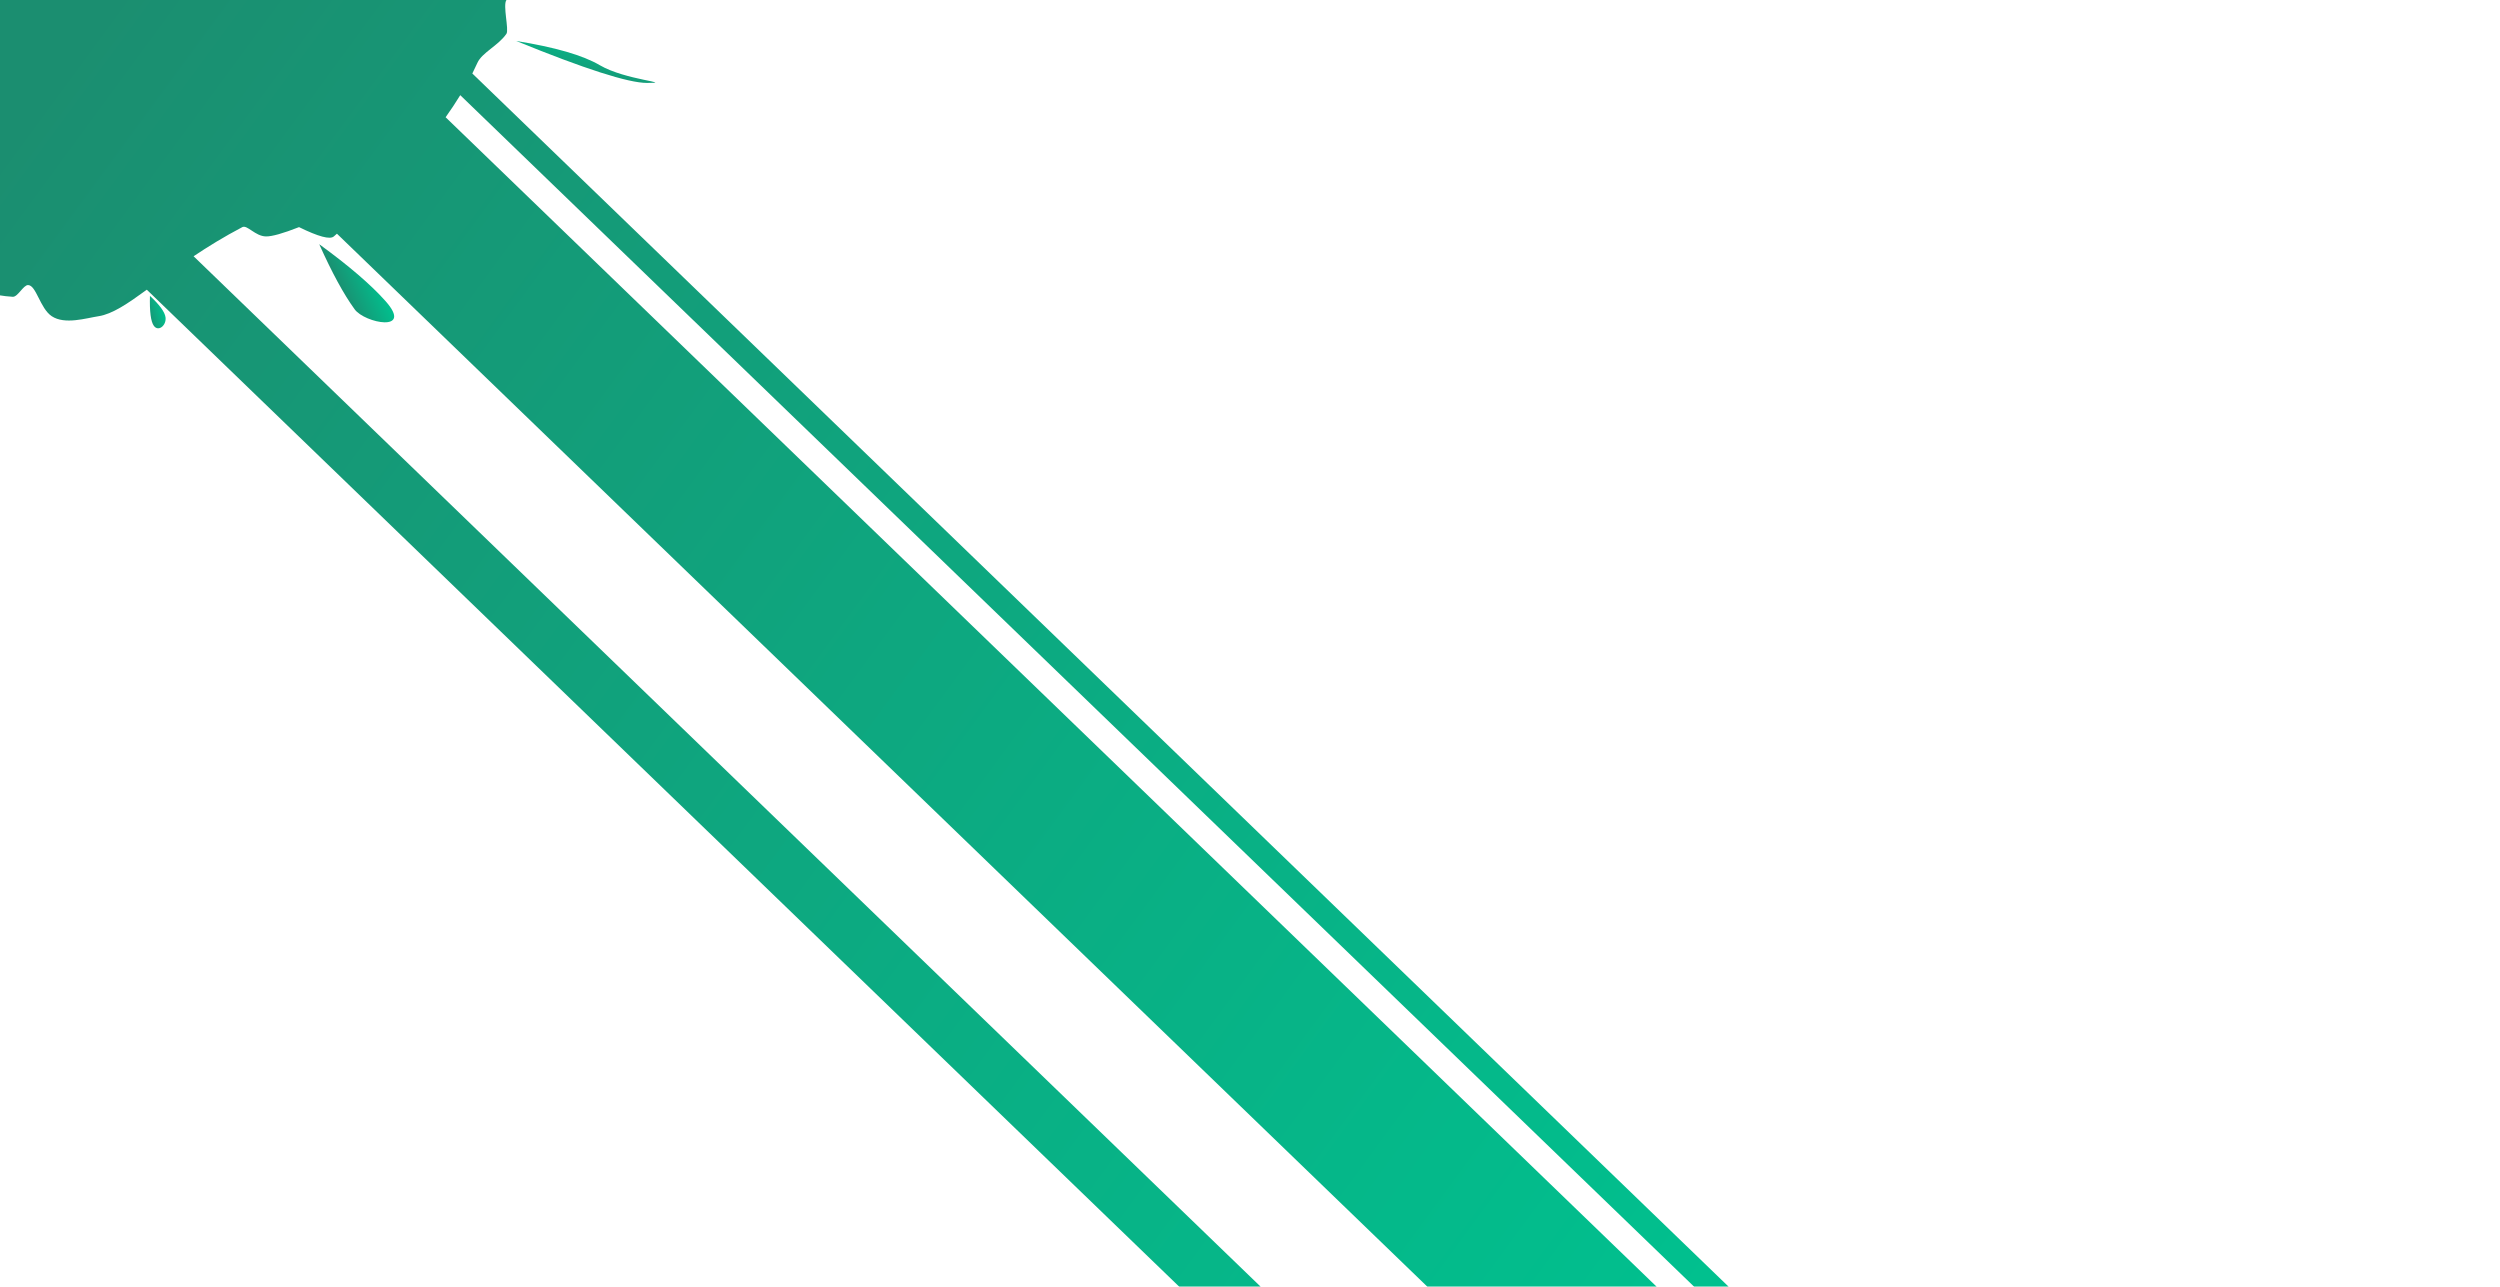 <?xml version="1.0" encoding="UTF-8"?>
<svg width="2994px" height="1541px" viewBox="0 0 2994 1541" version="1.1" xmlns="http://www.w3.org/2000/svg" xmlns:xlink="http://www.w3.org/1999/xlink">
    <!-- Generator: Sketch 51.1 (57501) - http://www.bohemiancoding.com/sketch -->
    <title>bgi</title>
    <desc>Created with Sketch.</desc>
    <defs>
        <linearGradient x1="89.976%" y1="78.176%" x2="8.31%" y2="20.11%" id="linearGradient-1">
            <stop stop-color="#00C18F" offset="0%"></stop>
            <stop stop-color="#1B8E70" offset="100%"></stop>
        </linearGradient>
        <filter x="0.0%" y="0.0%" width="100.0%" height="100.0%" filterUnits="objectBoundingBox" id="filter-2">
            <feGaussianBlur stdDeviation="0" in="SourceGraphic"></feGaussianBlur>
        </filter>
        <filter x="0.0%" y="0.0%" width="100.0%" height="100.0%" filterUnits="objectBoundingBox" id="filter-3">
            <feGaussianBlur stdDeviation="0" in="SourceGraphic"></feGaussianBlur>
        </filter>
        <filter x="0.0%" y="0.0%" width="100.0%" height="100.0%" filterUnits="objectBoundingBox" id="filter-4">
            <feGaussianBlur stdDeviation="0" in="SourceGraphic"></feGaussianBlur>
        </filter>
        <filter x="0.0%" y="0.0%" width="100.0%" height="100.0%" filterUnits="objectBoundingBox" id="filter-5">
            <feGaussianBlur stdDeviation="0" in="SourceGraphic"></feGaussianBlur>
        </filter>
    </defs>
    <g id="bgi" stroke="none" stroke-width="1" fill="none" fill-rule="evenodd">
        <path d="M231.84,306.883 L2067.757,2079.807 L2020.703,2128.532 L175.821,346.95 C152.559,363.931 134.364,376.158 118.194,378.671 C103.038,381.026 77.582,389.104 61.939,378.671 C47.88,369.293 43.391,341.397 33.548,341.397 C27.891,341.397 21.284,355.769 15.311,355.438 C-27.775,353.049 -110.545,325.237 -233,272 L-233,-146 L34.957,-146 L132.491,-247 L237.08,-146 L281.978,-146 L147,-276.346 L166.945,-297 L323.31,-146 L770,-146 C679.059,-72.184 624.568,-23.517 606.527,0 C601.919,6.007 609.772,35.666 606.527,40.428 C596.849,54.627 577.213,62.979 571.729,75.265 C569.84,79.496 567.816,83.753 565.661,88.035 L2320.648,1782.807 L2300.703,1803.461 L551.185,113.97 C545.851,122.699 540.009,131.519 533.678,140.421 L2286.195,1832.807 L2153.703,1970.006 L403.515,279.869 C402.278,280.962 401.036,282.056 399.789,283.15 C395.245,287.138 381.355,283.421 358.119,272 C338.888,279.576 325.66,283.293 318.437,283.15 C305.654,282.898 296.03,268.938 290.201,272 C268.314,283.496 249.022,295.389 231.84,306.883 Z" id="Combined-Shape" fill="url(#linearGradient-1)" fill-rule="nonzero" filter="url(#filter-2)"></path>
        <path d="M726.622,-9.011 C719.199,37.431 709.524,70.801 697.595,91.097 C679.702,121.542 676.395,180.93 676.395,147.54 C676.395,125.281 693.137,73.097 726.622,-9.011 Z" id="Rectangle-2" fill="url(#linearGradient-1)" fill-rule="nonzero" filter="url(#filter-3)" transform="translate(701.509, 74.209) rotate(-90) translate(-701.509, -74.209) "></path>
        <path d="M417.88,276.65 C431.445,318.462 439.508,352.4 442.068,378.464 C447.039,429.078 406.374,385.151 406.374,364.701 C406.374,342.441 410.209,313.09 417.88,276.65 Z" id="Rectangle-2" fill="url(#linearGradient-1)" fill-rule="nonzero" filter="url(#filter-4)" transform="translate(424.432, 339.296) rotate(-36) translate(-424.432, -339.296) "></path>
        <path d="M192.304,355.084 C195.38,370.608 195.38,381.198 192.304,386.855 C187.69,395.339 175.027,396.16 175.027,386.855 C175.027,380.651 180.786,370.061 192.304,355.084 Z" id="Rectangle-2" fill="url(#linearGradient-1)" fill-rule="nonzero" filter="url(#filter-5)" transform="translate(184.819, 374.307) rotate(-36) translate(-184.819, -374.307) "></path>
    </g>
</svg>